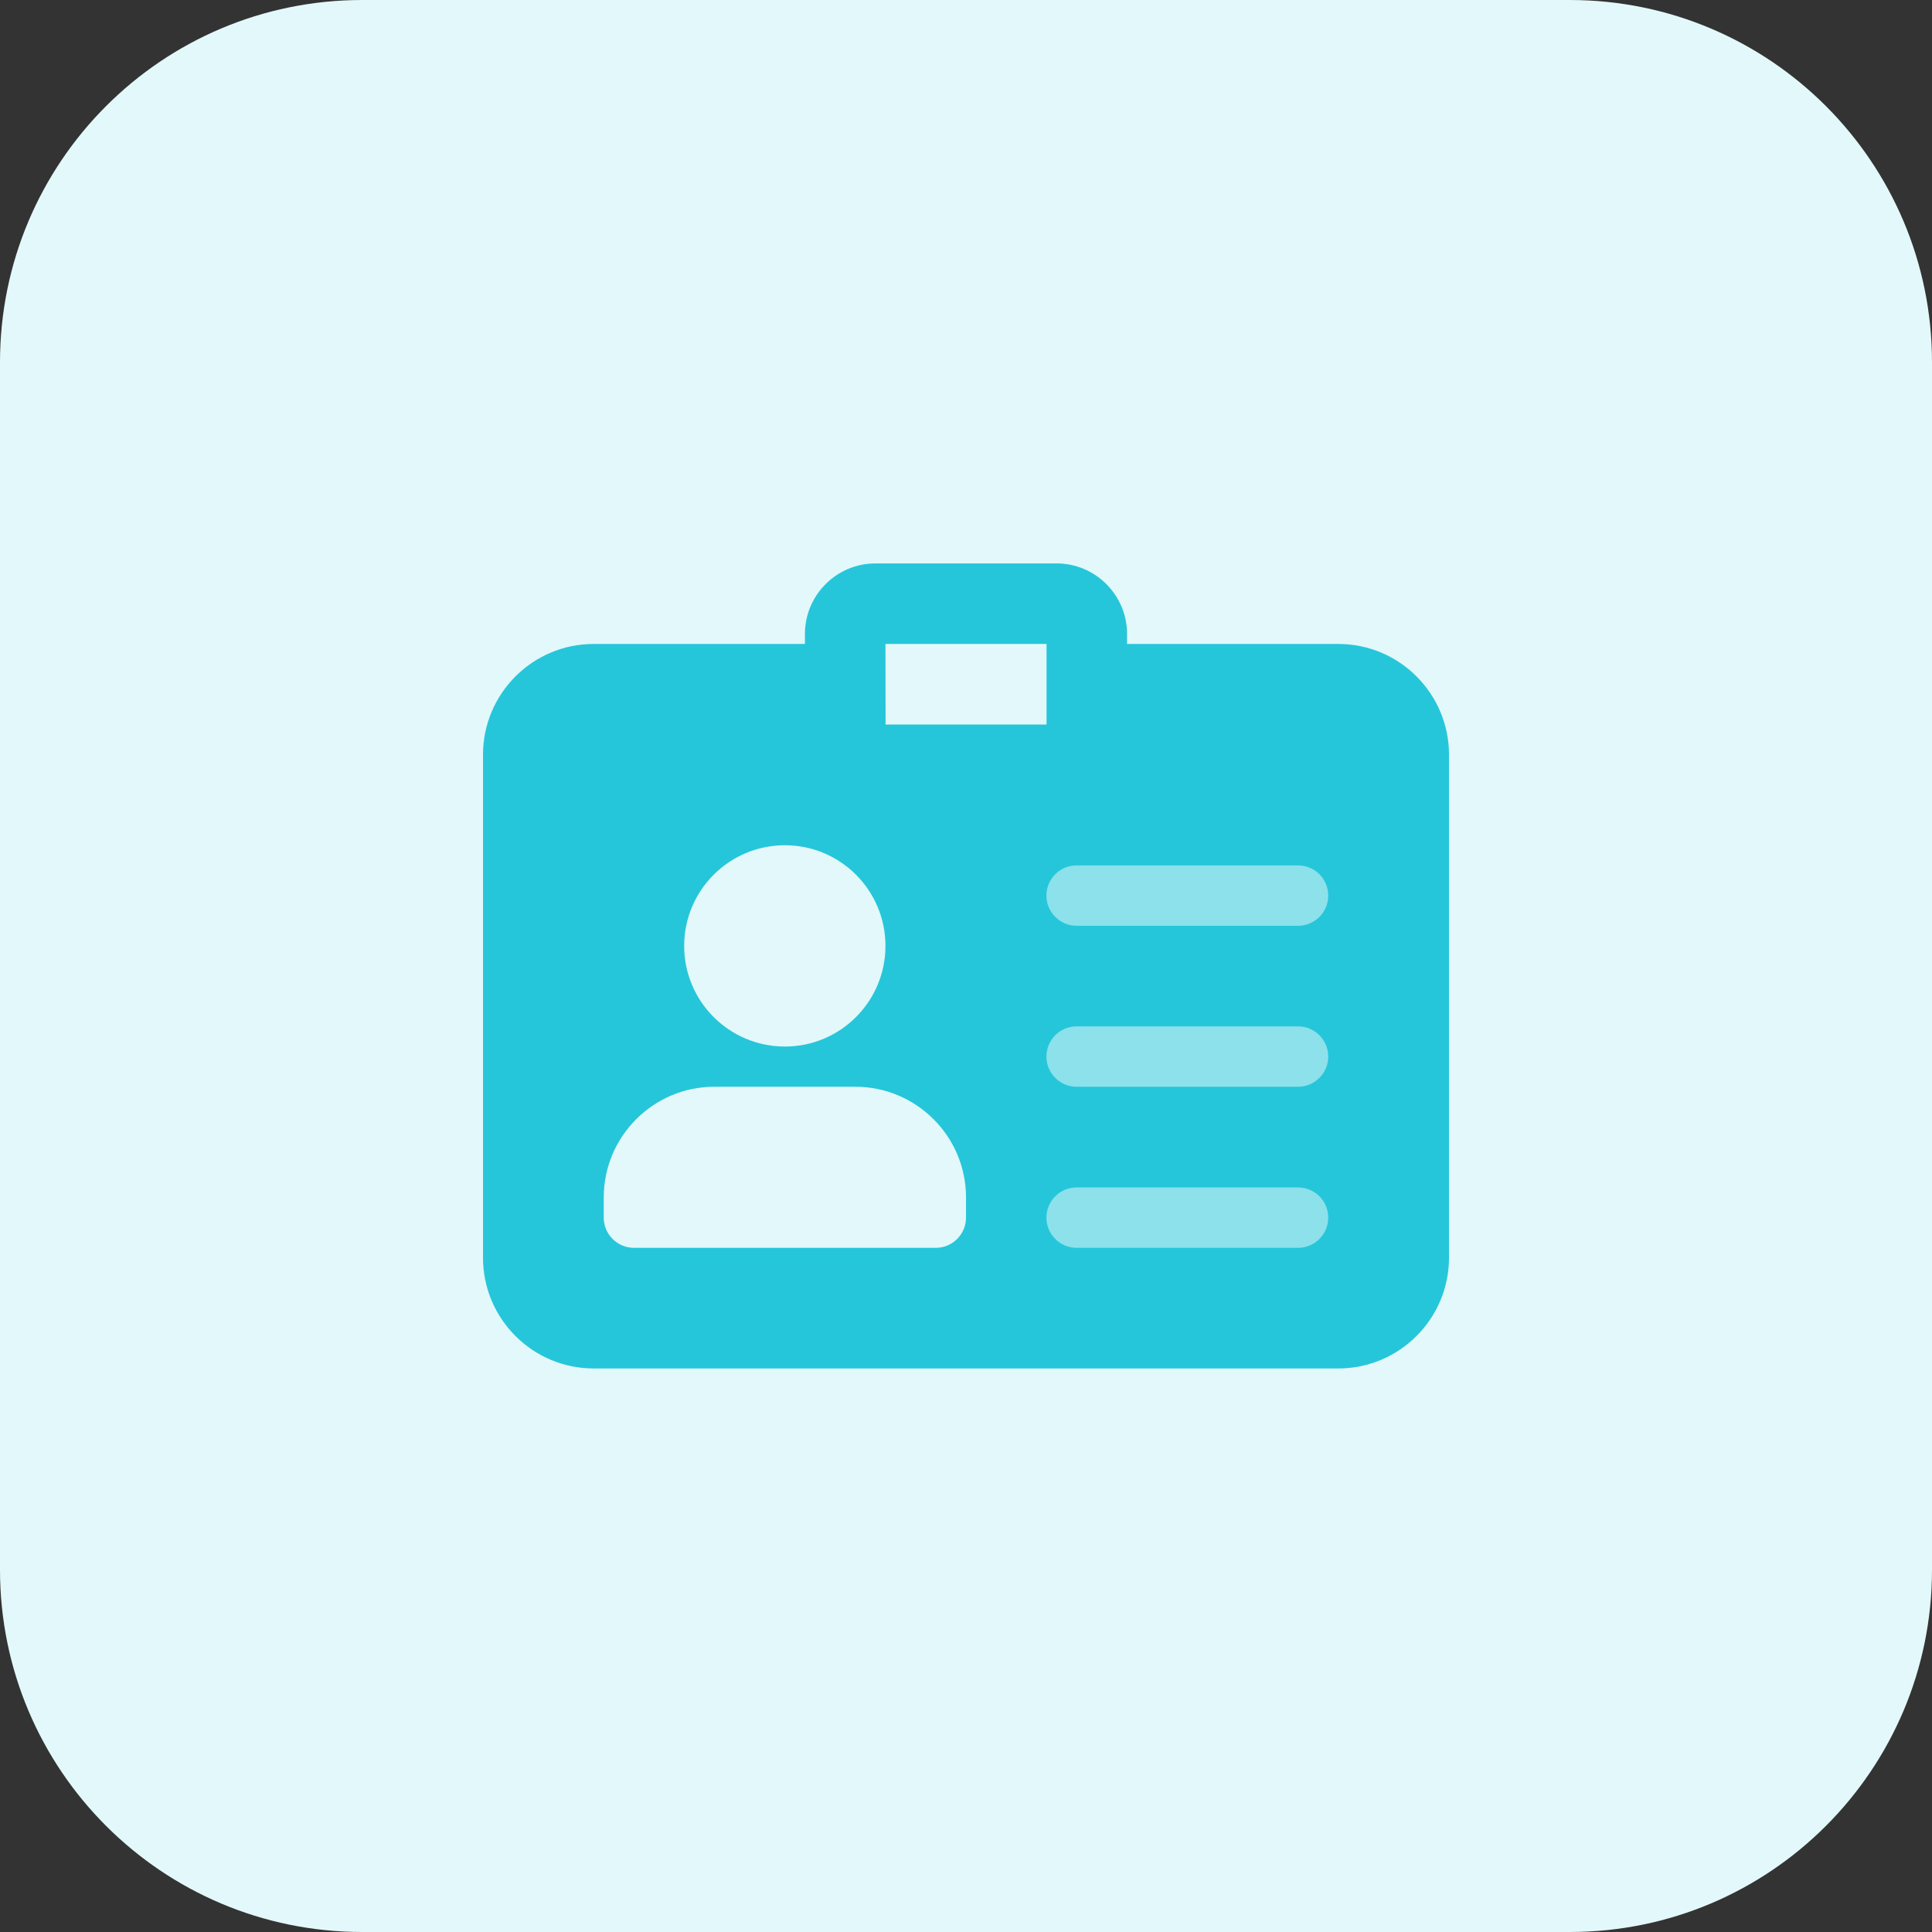 <?xml version="1.0" encoding="UTF-8"?>
<svg xmlns="http://www.w3.org/2000/svg" xmlns:xlink="http://www.w3.org/1999/xlink" width="64pt" height="64pt" viewBox="0 0 64 64" version="1.1">
<rect x="0" y="0" width="64" height="64" fill="#333333" stroke="none"/>
<g id="surface1">
<path style=" stroke:none;fill-rule:nonzero;fill:rgb(89.02%,97.255%,98.039%);fill-opacity:1;" d="M 52 64 L 12 64 C 5.371 64 0 58.629 0 52 L 0 12 C 0 5.371 5.371 0 12 0 L 52 0 C 58.629 0 64 5.371 64 12 L 64 52 C 64 58.629 58.629 64 52 64 Z M 52 64 "/>
<path style=" stroke:none;fill-rule:nonzero;fill:rgb(14.902%,77.647%,85.49%);fill-opacity:1;" d="M 44.336 21.332 L 37.336 21.332 L 37.336 21 C 37.336 19.715 36.289 18.664 35 18.664 L 29 18.664 C 27.715 18.664 26.664 19.711 26.664 21 L 26.664 21.332 L 19.664 21.332 C 17.645 21.332 16 22.977 16 25 L 16 41.664 C 16 43.688 17.645 45.332 19.664 45.332 L 44.332 45.332 C 46.355 45.332 48 43.688 48 41.664 L 48 25 C 48 22.977 46.355 21.332 44.336 21.332 Z M 44.336 21.332 "/>
<path style=" stroke:none;fill-rule:nonzero;fill:rgb(89.02%,97.255%,98.039%);fill-opacity:1;" d="M 29.332 21.332 L 34.668 21.332 L 34.668 24 L 29.336 24 Z M 29.332 21.332 "/>
<path style=" stroke:none;fill-rule:nonzero;fill:rgb(54.902%,88.235%,92.157%);fill-opacity:1;" d="M 43 41.336 L 35.664 41.336 C 35.113 41.336 34.664 40.887 34.664 40.336 C 34.664 39.781 35.113 39.336 35.664 39.336 L 43 39.336 C 43.551 39.336 44 39.781 44 40.336 C 44 40.887 43.551 41.336 43 41.336 Z M 43 41.336 "/>
<path style=" stroke:none;fill-rule:nonzero;fill:rgb(54.902%,88.235%,92.157%);fill-opacity:1;" d="M 43 36 L 35.664 36 C 35.113 36 34.664 35.551 34.664 35 C 34.664 34.449 35.113 34 35.664 34 L 43 34 C 43.551 34 44 34.449 44 35 C 44 35.551 43.551 36 43 36 Z M 43 36 "/>
<path style=" stroke:none;fill-rule:nonzero;fill:rgb(54.902%,88.235%,92.157%);fill-opacity:1;" d="M 43 30.668 L 35.664 30.668 C 35.113 30.668 34.664 30.219 34.664 29.668 C 34.664 29.113 35.113 28.668 35.664 28.668 L 43 28.668 C 43.551 28.668 44 29.113 44 29.668 C 44 30.219 43.551 30.668 43 30.668 Z M 43 30.668 "/>
<path style=" stroke:none;fill-rule:nonzero;fill:rgb(89.02%,97.255%,98.039%);fill-opacity:1;" d="M 29.332 31.332 C 29.332 33.176 27.84 34.668 26 34.668 C 24.16 34.668 22.664 33.176 22.664 31.336 C 22.664 29.492 24.16 28 26 28 C 27.84 28 29.332 29.492 29.332 31.336 Z M 29.332 31.332 "/>
<path style=" stroke:none;fill-rule:nonzero;fill:rgb(89.02%,97.255%,98.039%);fill-opacity:1;" d="M 32 40.336 C 32 40.887 31.551 41.336 31 41.336 L 21 41.336 C 20.449 41.336 20 40.887 20 40.336 L 20 39.668 C 20 37.645 21.645 36 23.664 36 L 28.332 36 C 30.355 36 32 37.645 32 39.664 Z M 32 40.336 "/>
</g>
</svg>
